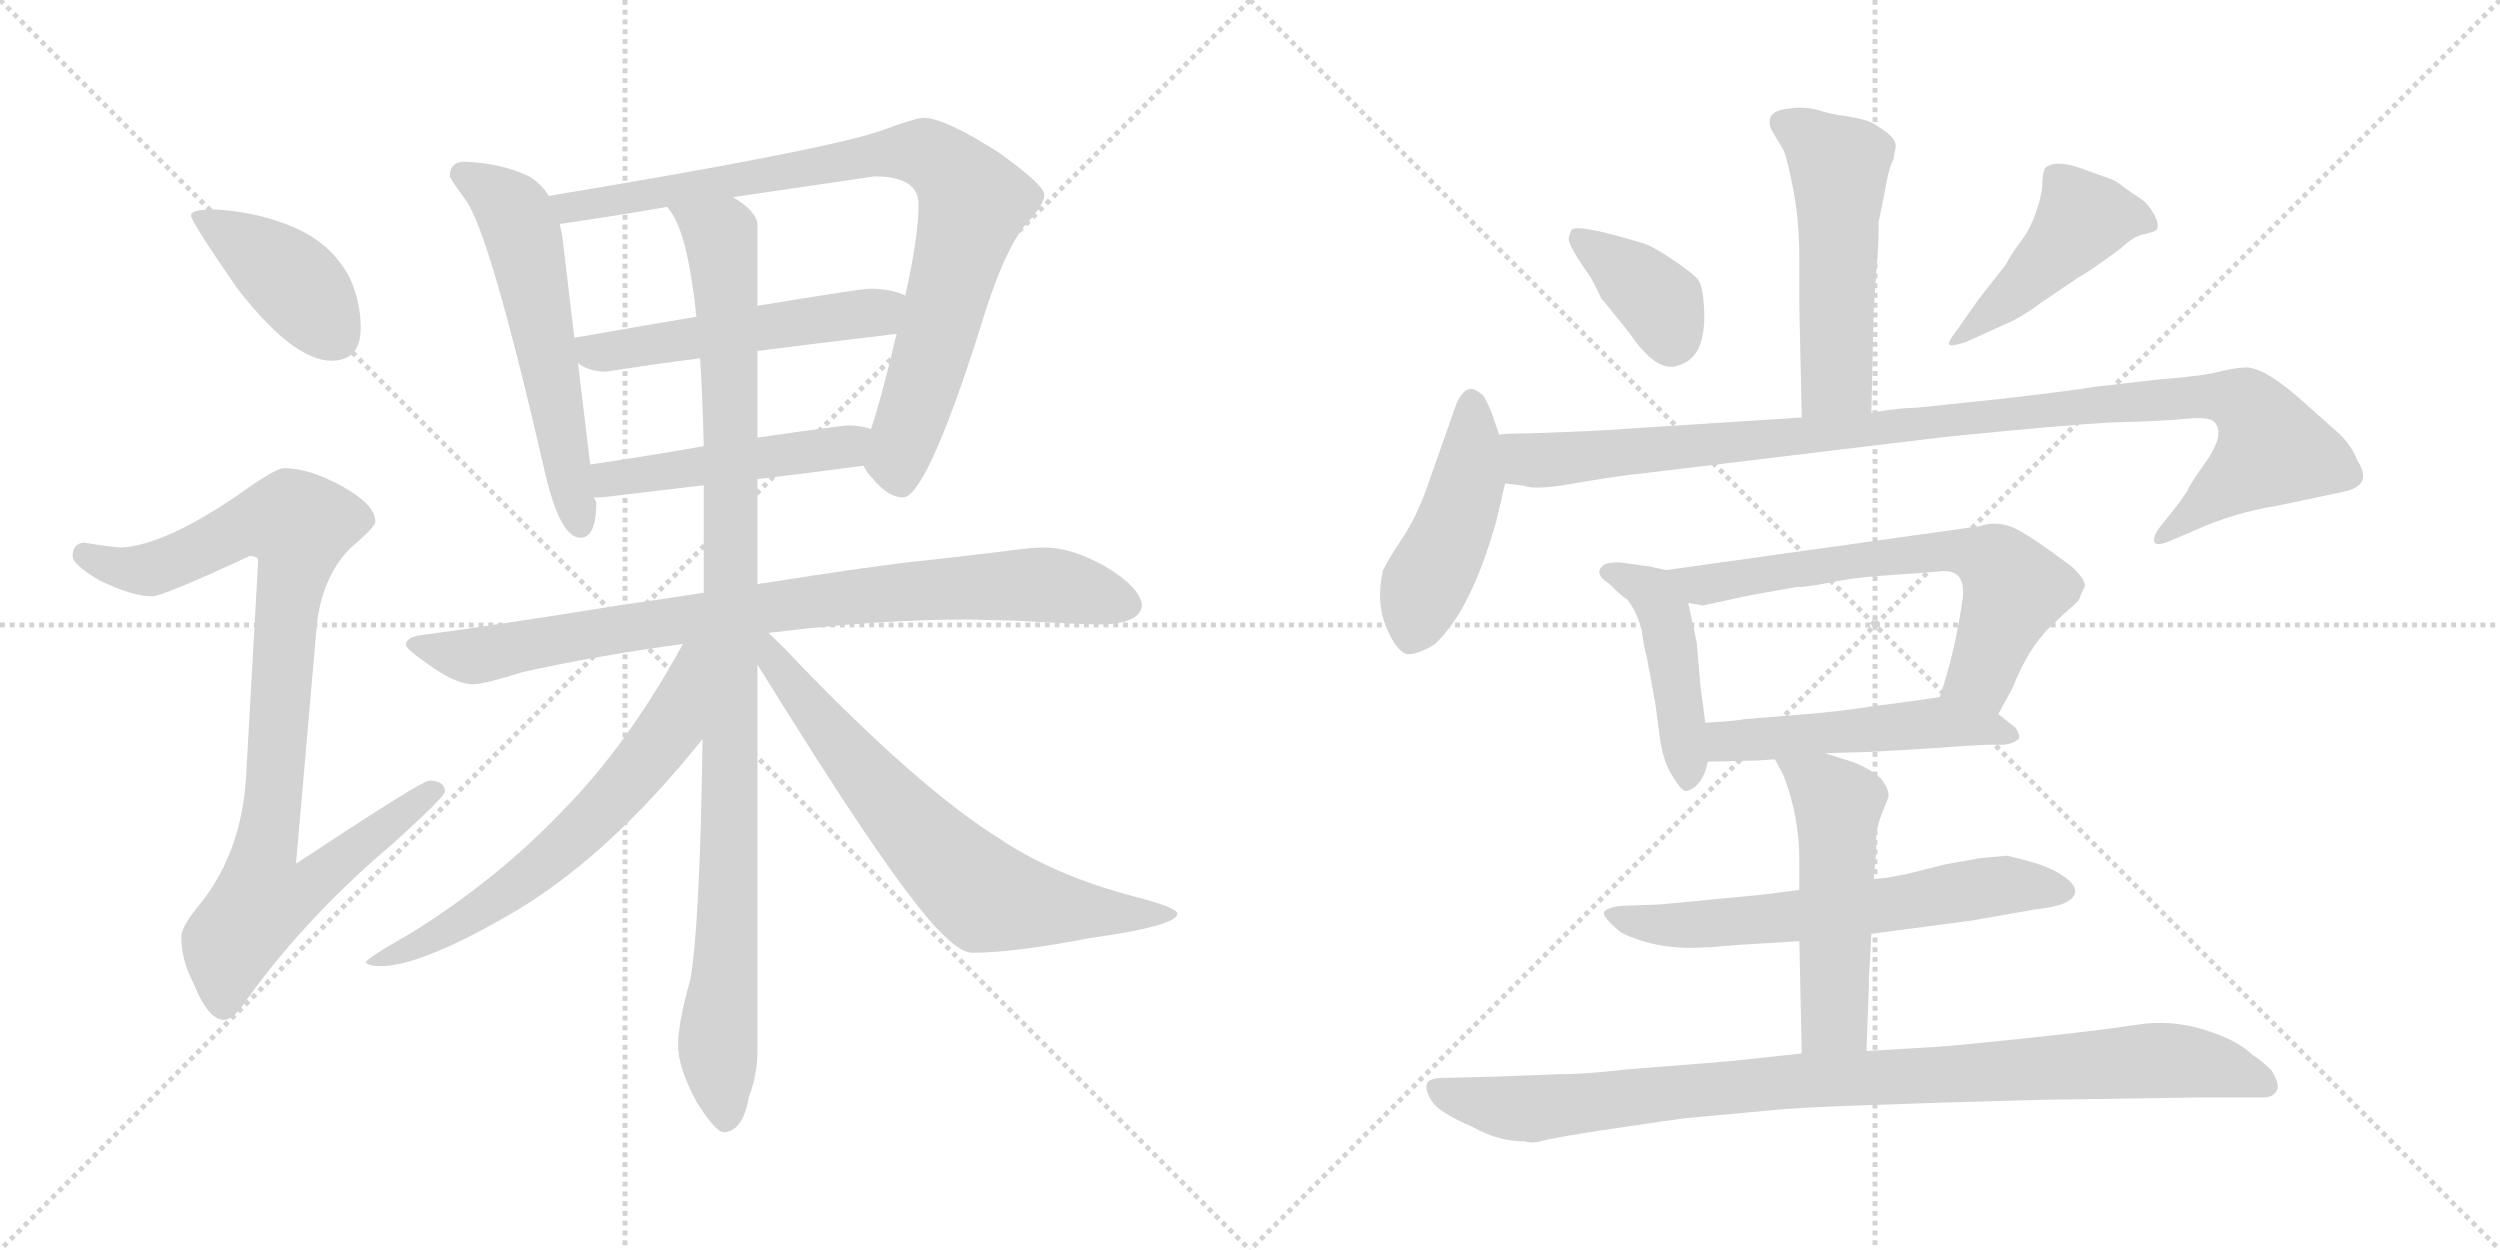<svg version="1.1" viewBox="0 0 2048 1024" xmlns="http://www.w3.org/2000/svg">
  <g stroke="lightgray" stroke-dasharray="1,1" stroke-width="1" transform="scale(4, 4)">
    <line x1="0" y1="0" x2="256" y2="256"></line>
    <line x1="256" y1="0" x2="0" y2="256"></line>
    <line x1="128" y1="0" x2="128" y2="256"></line>
    <line x1="0" y1="128" x2="256" y2="128"></line>
    <line x1="256" y1="0" x2="512" y2="256"></line>
    <line x1="512" y1="0" x2="256" y2="256"></line>
    <line x1="384" y1="0" x2="384" y2="256"></line>
    <line x1="256" y1="128" x2="512" y2="128"></line>
  </g>
<g transform="scale(1, -1) translate(0, -850)">
   <style type="text/css">
    @keyframes keyframes0 {
      from {
       stroke: black;
       stroke-dashoffset: 407;
       stroke-width: 128;
       }
       57% {
       animation-timing-function: step-end;
       stroke: black;
       stroke-dashoffset: 0;
       stroke-width: 128;
       }
       to {
       stroke: black;
       stroke-width: 1024;
       }
       }
       #make-me-a-hanzi-animation-0 {
         animation: keyframes0 0.581s both;
         animation-delay: 0s;
         animation-timing-function: linear;
       }
    @keyframes keyframes1 {
      from {
       stroke: black;
       stroke-dashoffset: 915;
       stroke-width: 128;
       }
       75% {
       animation-timing-function: step-end;
       stroke: black;
       stroke-dashoffset: 0;
       stroke-width: 128;
       }
       to {
       stroke: black;
       stroke-width: 1024;
       }
       }
       #make-me-a-hanzi-animation-1 {
         animation: keyframes1 0.995s both;
         animation-delay: 0.581s;
         animation-timing-function: linear;
       }
    @keyframes keyframes2 {
      from {
       stroke: black;
       stroke-dashoffset: 570;
       stroke-width: 128;
       }
       65% {
       animation-timing-function: step-end;
       stroke: black;
       stroke-dashoffset: 0;
       stroke-width: 128;
       }
       to {
       stroke: black;
       stroke-width: 1024;
       }
       }
       #make-me-a-hanzi-animation-2 {
         animation: keyframes2 0.714s both;
         animation-delay: 1.576s;
         animation-timing-function: linear;
       }
    @keyframes keyframes3 {
      from {
       stroke: black;
       stroke-dashoffset: 852;
       stroke-width: 128;
       }
       73% {
       animation-timing-function: step-end;
       stroke: black;
       stroke-dashoffset: 0;
       stroke-width: 128;
       }
       to {
       stroke: black;
       stroke-width: 1024;
       }
       }
       #make-me-a-hanzi-animation-3 {
         animation: keyframes3 0.943s both;
         animation-delay: 2.29s;
         animation-timing-function: linear;
       }
    @keyframes keyframes4 {
      from {
       stroke: black;
       stroke-dashoffset: 517;
       stroke-width: 128;
       }
       63% {
       animation-timing-function: step-end;
       stroke: black;
       stroke-dashoffset: 0;
       stroke-width: 128;
       }
       to {
       stroke: black;
       stroke-width: 1024;
       }
       }
       #make-me-a-hanzi-animation-4 {
         animation: keyframes4 0.671s both;
         animation-delay: 3.233s;
         animation-timing-function: linear;
       }
    @keyframes keyframes5 {
      from {
       stroke: black;
       stroke-dashoffset: 480;
       stroke-width: 128;
       }
       61% {
       animation-timing-function: step-end;
       stroke: black;
       stroke-dashoffset: 0;
       stroke-width: 128;
       }
       to {
       stroke: black;
       stroke-width: 1024;
       }
       }
       #make-me-a-hanzi-animation-5 {
         animation: keyframes5 0.641s both;
         animation-delay: 3.904s;
         animation-timing-function: linear;
       }
    @keyframes keyframes6 {
      from {
       stroke: black;
       stroke-dashoffset: 846;
       stroke-width: 128;
       }
       73% {
       animation-timing-function: step-end;
       stroke: black;
       stroke-dashoffset: 0;
       stroke-width: 128;
       }
       to {
       stroke: black;
       stroke-width: 1024;
       }
       }
       #make-me-a-hanzi-animation-6 {
         animation: keyframes6 0.938s both;
         animation-delay: 4.544s;
         animation-timing-function: linear;
       }
    @keyframes keyframes7 {
      from {
       stroke: black;
       stroke-dashoffset: 1020;
       stroke-width: 128;
       }
       77% {
       animation-timing-function: step-end;
       stroke: black;
       stroke-dashoffset: 0;
       stroke-width: 128;
       }
       to {
       stroke: black;
       stroke-width: 1024;
       }
       }
       #make-me-a-hanzi-animation-7 {
         animation: keyframes7 1.08s both;
         animation-delay: 5.483s;
         animation-timing-function: linear;
       }
    @keyframes keyframes8 {
      from {
       stroke: black;
       stroke-dashoffset: 634;
       stroke-width: 128;
       }
       67% {
       animation-timing-function: step-end;
       stroke: black;
       stroke-dashoffset: 0;
       stroke-width: 128;
       }
       to {
       stroke: black;
       stroke-width: 1024;
       }
       }
       #make-me-a-hanzi-animation-8 {
         animation: keyframes8 0.766s both;
         animation-delay: 6.563s;
         animation-timing-function: linear;
       }
    @keyframes keyframes9 {
      from {
       stroke: black;
       stroke-dashoffset: 688;
       stroke-width: 128;
       }
       69% {
       animation-timing-function: step-end;
       stroke: black;
       stroke-dashoffset: 0;
       stroke-width: 128;
       }
       to {
       stroke: black;
       stroke-width: 1024;
       }
       }
       #make-me-a-hanzi-animation-9 {
         animation: keyframes9 0.81s both;
         animation-delay: 7.329s;
         animation-timing-function: linear;
       }
    @keyframes keyframes10 {
      from {
       stroke: black;
       stroke-dashoffset: 520;
       stroke-width: 128;
       }
       63% {
       animation-timing-function: step-end;
       stroke: black;
       stroke-dashoffset: 0;
       stroke-width: 128;
       }
       to {
       stroke: black;
       stroke-width: 1024;
       }
       }
       #make-me-a-hanzi-animation-10 {
         animation: keyframes10 0.673s both;
         animation-delay: 8.139s;
         animation-timing-function: linear;
       }
    @keyframes keyframes11 {
      from {
       stroke: black;
       stroke-dashoffset: 377;
       stroke-width: 128;
       }
       55% {
       animation-timing-function: step-end;
       stroke: black;
       stroke-dashoffset: 0;
       stroke-width: 128;
       }
       to {
       stroke: black;
       stroke-width: 1024;
       }
       }
       #make-me-a-hanzi-animation-11 {
         animation: keyframes11 0.557s both;
         animation-delay: 8.812s;
         animation-timing-function: linear;
       }
    @keyframes keyframes12 {
      from {
       stroke: black;
       stroke-dashoffset: 453;
       stroke-width: 128;
       }
       60% {
       animation-timing-function: step-end;
       stroke: black;
       stroke-dashoffset: 0;
       stroke-width: 128;
       }
       to {
       stroke: black;
       stroke-width: 1024;
       }
       }
       #make-me-a-hanzi-animation-12 {
         animation: keyframes12 0.619s both;
         animation-delay: 9.369s;
         animation-timing-function: linear;
       }
    @keyframes keyframes13 {
      from {
       stroke: black;
       stroke-dashoffset: 457;
       stroke-width: 128;
       }
       60% {
       animation-timing-function: step-end;
       stroke: black;
       stroke-dashoffset: 0;
       stroke-width: 128;
       }
       to {
       stroke: black;
       stroke-width: 1024;
       }
       }
       #make-me-a-hanzi-animation-13 {
         animation: keyframes13 0.622s both;
         animation-delay: 9.987s;
         animation-timing-function: linear;
       }
    @keyframes keyframes14 {
      from {
       stroke: black;
       stroke-dashoffset: 1029;
       stroke-width: 128;
       }
       77% {
       animation-timing-function: step-end;
       stroke: black;
       stroke-dashoffset: 0;
       stroke-width: 128;
       }
       to {
       stroke: black;
       stroke-width: 1024;
       }
       }
       #make-me-a-hanzi-animation-14 {
         animation: keyframes14 1.087s both;
         animation-delay: 10.609s;
         animation-timing-function: linear;
       }
    @keyframes keyframes15 {
      from {
       stroke: black;
       stroke-dashoffset: 449;
       stroke-width: 128;
       }
       59% {
       animation-timing-function: step-end;
       stroke: black;
       stroke-dashoffset: 0;
       stroke-width: 128;
       }
       to {
       stroke: black;
       stroke-width: 1024;
       }
       }
       #make-me-a-hanzi-animation-15 {
         animation: keyframes15 0.615s both;
         animation-delay: 11.697s;
         animation-timing-function: linear;
       }
    @keyframes keyframes16 {
      from {
       stroke: black;
       stroke-dashoffset: 655;
       stroke-width: 128;
       }
       68% {
       animation-timing-function: step-end;
       stroke: black;
       stroke-dashoffset: 0;
       stroke-width: 128;
       }
       to {
       stroke: black;
       stroke-width: 1024;
       }
       }
       #make-me-a-hanzi-animation-16 {
         animation: keyframes16 0.783s both;
         animation-delay: 12.312s;
         animation-timing-function: linear;
       }
    @keyframes keyframes17 {
      from {
       stroke: black;
       stroke-dashoffset: 505;
       stroke-width: 128;
       }
       62% {
       animation-timing-function: step-end;
       stroke: black;
       stroke-dashoffset: 0;
       stroke-width: 128;
       }
       to {
       stroke: black;
       stroke-width: 1024;
       }
       }
       #make-me-a-hanzi-animation-17 {
         animation: keyframes17 0.661s both;
         animation-delay: 13.095s;
         animation-timing-function: linear;
       }
    @keyframes keyframes18 {
      from {
       stroke: black;
       stroke-dashoffset: 630;
       stroke-width: 128;
       }
       67% {
       animation-timing-function: step-end;
       stroke: black;
       stroke-dashoffset: 0;
       stroke-width: 128;
       }
       to {
       stroke: black;
       stroke-width: 1024;
       }
       }
       #make-me-a-hanzi-animation-18 {
         animation: keyframes18 0.763s both;
         animation-delay: 13.756s;
         animation-timing-function: linear;
       }
    @keyframes keyframes19 {
      from {
       stroke: black;
       stroke-dashoffset: 517;
       stroke-width: 128;
       }
       63% {
       animation-timing-function: step-end;
       stroke: black;
       stroke-dashoffset: 0;
       stroke-width: 128;
       }
       to {
       stroke: black;
       stroke-width: 1024;
       }
       }
       #make-me-a-hanzi-animation-19 {
         animation: keyframes19 0.671s both;
         animation-delay: 14.519s;
         animation-timing-function: linear;
       }
    @keyframes keyframes20 {
      from {
       stroke: black;
       stroke-dashoffset: 939;
       stroke-width: 128;
       }
       75% {
       animation-timing-function: step-end;
       stroke: black;
       stroke-dashoffset: 0;
       stroke-width: 128;
       }
       to {
       stroke: black;
       stroke-width: 1024;
       }
       }
       #make-me-a-hanzi-animation-20 {
         animation: keyframes20 1.014s both;
         animation-delay: 15.19s;
         animation-timing-function: linear;
       }
</style>
<path d="M 175.5 678.5 Q 156.5 678.5 156.5 673.5 Q 156.5 668.5 194.5 613.5 Q 240.5 554.5 271.5 554.5 Q 295.5 554.5 295.5 581.5 Q 295.5 602.5 286.5 622.5 Q 270.5 652.5 236.5 665.5 Q 209.5 676.5 175.5 678.5 Z" fill="lightgray"></path> 
<path d="M 232.5 466.5 Q 225.5 466.5 193.5 443.5 Q 134.5 403.5 99.5 401.5 Q 93.5 401.5 68.5 405.5 Q 59.5 404.5 59.5 394.5 Q 59.5 387.5 81.5 374.5 Q 108.5 361.5 124.5 361.5 Q 133.5 361.5 204.5 394.5 Q 211.5 394.5 211.5 390.5 L 201.5 212.5 Q 197.5 149.5 161.5 106.5 Q 148.5 90.5 148.5 82.5 Q 148.5 63.5 158.5 44.5 Q 170.5 14.5 183.5 14.5 Q 191.5 14.5 202.5 31.5 Q 250.5 98.5 322.5 159.5 Q 364.5 197.5 364.5 201.5 Q 364.5 210.5 351.5 210.5 Q 345.5 210.5 242.5 142.5 L 259.5 337.5 Q 263.5 376.5 286.5 400.5 Q 307.5 418.5 307.5 422.5 Q 307.5 436.5 280.5 451.5 Q 253.5 466.5 232.5 466.5 Z" fill="lightgray"></path> 
<path d="M 380.5 717.5 Q 368.5 717.5 368.5 705.5 Q 369.5 702.5 380.5 687.5 Q 400.5 663.5 447.5 458.5 Q 459.5 409.5 475.5 409.5 Q 488.5 409.5 488.5 438.5 L 486.5 442.5 L 483.5 469.5 L 473.5 552.5 L 470.5 573.5 L 460.5 657.5 Q 459.5 661.5 458.5 666.5 L 449.5 689.5 Q 443.5 699.5 433.5 705.5 Q 410.5 716.5 380.5 717.5 Z" fill="lightgray"></path> 
<path d="M 707.5 468.5 Q 709.5 463.5 714.5 458.5 Q 727.5 442.5 739.5 442.5 Q 758.5 442.5 801.5 576.5 Q 823.5 650.5 843.5 669.5 Q 855.5 683.5 855.5 690.5 Q 855.5 698.5 817.5 725.5 Q 773.5 753.5 756.5 753.5 Q 750.5 753.5 720.5 742.5 Q 672.5 726.5 449.5 689.5 C 419.5 684.5 428.5 662.5 458.5 666.5 Q 506.5 673.5 546.5 680.5 L 600.5 688.5 Q 703.5 703.5 716.5 705.5 Q 752.5 705.5 752.5 682.5 Q 752.5 656.5 741.5 607.5 L 734.5 576.5 Q 721.5 521.5 713.5 498.5 C 705.5 471.5 705.5 471.5 707.5 468.5 Z" fill="lightgray"></path> 
<path d="M 473.5 552.5 Q 482.5 545.5 496.5 545.5 Q 534.5 551.5 573.5 556.5 L 620.5 562.5 Q 675.5 569.5 734.5 576.5 C 764.5 580.5 769.5 595.5 741.5 607.5 L 740.5 608.5 Q 728.5 613.5 712.5 613.5 Q 705.5 613.5 620.5 599.5 L 570.5 590.5 Q 528.5 583.5 471.5 573.5 L 470.5 573.5 C 443.5 569.5 447.5 567.5 473.5 552.5 Z" fill="lightgray"></path> 
<path d="M 486.5 442.5 L 492.5 442.5 Q 533.5 447.5 576.5 452.5 L 620.5 457.5 Q 662.5 462.5 707.5 468.5 C 737.5 472.5 742.5 490.5 713.5 498.5 Q 705.5 501.5 695.5 501.5 Q 689.5 501.5 620.5 491.5 L 576.5 484.5 Q 537.5 477.5 483.5 469.5 C 453.5 465.5 456.5 441.5 486.5 442.5 Z" fill="lightgray"></path> 
<path d="M 576.5 364.5 Q 545.5 359.5 509.5 354.5 Q 404.5 337.5 343.5 329.5 Q 332.5 327.5 332.5 321.5 Q 333.5 317.5 355.5 302.5 Q 374.5 289.5 387.5 289.5 Q 396.5 289.5 428.5 299.5 Q 486.5 312.5 559.5 322.5 L 629.5 331.5 Q 717.5 342.5 792.5 342.5 L 833.5 341.5 Q 882.5 338.5 903.5 338.5 Q 934.5 339.5 935.5 354.5 Q 933.5 369.5 904.5 386.5 Q 877.5 401.5 855.5 401.5 Q 844.5 401.5 823.5 398.5 Q 790.5 394.5 754.5 390.5 Q 722.5 387.5 620.5 371.5 L 576.5 364.5 Z" fill="lightgray"></path> 
<path d="M 576.5 452.5 L 576.5 364.5 L 575.5 244.5 Q 573.5 93.5 565.5 47.5 Q 555.5 12.5 555.5 -6.5 Q 555.5 -24.5 570.5 -52.5 Q 585.5 -76.5 592.5 -77.5 Q 608.5 -77.5 613.5 -48.5 Q 620.5 -30.5 620.5 -10.5 L 620.5 305.5 L 620.5 371.5 L 620.5 457.5 L 620.5 491.5 L 620.5 562.5 L 620.5 599.5 L 620.5 665.5 Q 620.5 676.5 600.5 688.5 C 578.5 708.5 532.5 706.5 546.5 680.5 Q 547.5 679.5 549.5 676.5 Q 563.5 657.5 570.5 590.5 L 573.5 556.5 Q 575.5 525.5 576.5 484.5 L 576.5 452.5 Z" fill="lightgray"></path> 
<path d="M 559.5 322.5 Q 514.5 240.5 462.5 187.5 Q 407.5 129.5 336.5 85.5 Q 299.5 64.5 299.5 61.5 Q 302.5 58.5 311.5 58.5 Q 343.5 58.5 413.5 98.5 Q 495.5 144.5 575.5 244.5 C 646.5 331.5 574.5 348.5 559.5 322.5 Z" fill="lightgray"></path> 
<path d="M 620.5 305.5 Q 630.5 289.5 645.5 265.5 Q 742.5 110.5 775.5 81.5 Q 788.5 69.5 796.5 69.5 Q 830.5 69.5 892.5 81.5 Q 964.5 91.5 964.5 101.5 Q 964.5 106.5 929.5 115.5 Q 864.5 132.5 819.5 162.5 Q 753.5 203.5 652.5 308.5 Q 639.5 322.5 629.5 331.5 C 607.5 352.5 602.5 334.5 620.5 305.5 Z" fill="lightgray"></path> 
<path d="M 1553.0 730.0 Q 1553.0 736.0 1545.0 742.0 Q 1537.0 748.0 1530.0 751.0 Q 1523.0 753.0 1512.0 755.0 Q 1501.0 756.0 1489.0 760.0 Q 1476.0 763.0 1465.0 761.0 Q 1445.0 759.0 1451.0 744.0 L 1461.0 727.0 Q 1464.0 721.0 1469.0 695.0 Q 1474.0 669.0 1474.0 639.0 L 1474.0 599.0 L 1476.0 508.0 C 1477.0 478.0 1532.0 482.0 1533.0 512.0 L 1535.0 597.0 L 1538.0 641.0 Q 1539.0 650.0 1539.0 668.0 L 1544.0 693.0 Q 1547.0 712.0 1551.0 719.0 L 1553.0 730.0 Z" fill="lightgray"></path> 
<path d="M 1285.0 655.0 Q 1285.0 648.0 1303.0 623.0 Q 1308.0 614.0 1312.0 605.0 L 1314.0 603.0 L 1335.0 577.0 Q 1358.0 543.0 1376.0 551.0 Q 1398.0 558.0 1396.0 597.0 Q 1395.0 616.0 1391.0 621.0 Q 1387.0 626.0 1370.0 637.5 Q 1353.0 649.0 1345.0 651.0 Q 1289.0 668.0 1287.0 661.0 L 1285.0 655.0 Z" fill="lightgray"></path> 
<path d="M 1602.0 578.0 Q 1595.0 569.0 1597.0 567.5 Q 1599.0 566.0 1611.0 570.0 L 1644.0 585.0 Q 1656.0 590.0 1672.0 602.0 L 1703.0 623.0 Q 1708.0 625.0 1738.0 647.0 Q 1747.0 656.0 1756.0 658.0 Q 1765.0 660.0 1767.0 662.0 Q 1769.0 667.0 1764.0 675.5 Q 1759.0 684.0 1752.5 688.0 Q 1746.0 692.0 1739.5 697.0 Q 1733.0 702.0 1730.0 703.0 Q 1727.0 704.0 1705.0 712.0 Q 1683.0 720.0 1675.0 712.0 Q 1673.0 706.0 1673.0 698.5 Q 1673.0 691.0 1668.0 676.5 Q 1663.0 662.0 1656.0 653.0 Q 1649.0 644.0 1643.0 633.0 L 1621.0 605.0 L 1602.0 578.0 Z" fill="lightgray"></path> 
<path d="M 1228.0 494.0 L 1223.0 509.0 Q 1219.0 520.0 1215.0 526.0 Q 1207.0 533.0 1203.0 531.0 Q 1198.0 530.0 1193.0 519.0 L 1168.0 448.0 Q 1160.0 426.0 1149.0 409.5 Q 1138.0 393.0 1133.0 383.0 Q 1127.0 357.0 1135.5 336.5 Q 1144.0 316.0 1153.0 314.0 Q 1162.0 314.0 1175.0 322.0 Q 1205.0 349.0 1226.0 424.0 L 1233.0 454.0 L 1228.0 494.0 Z" fill="lightgray"></path> 
<path d="M 1476.0 508.0 L 1305.0 497.0 L 1253.0 495.0 Q 1236.0 495.0 1228.0 494.0 C 1198.0 493.0 1203.0 458.0 1233.0 454.0 L 1249.0 452.0 Q 1258.0 448.0 1295.0 455.0 Q 1332.0 461.0 1344.0 462.0 L 1593.0 492.0 Q 1691.0 502.0 1732.0 504.0 Q 1772.0 505.0 1792.0 507.0 Q 1812.0 509.0 1815.0 503.0 Q 1822.0 494.0 1808.0 473.0 Q 1793.0 452.0 1792.0 448.0 Q 1784.0 436.0 1782.0 434.0 L 1770.0 419.0 Q 1763.0 410.0 1765.0 406.0 Q 1766.0 402.0 1778.0 407.0 L 1799.0 416.0 Q 1830.0 430.0 1867.0 436.0 L 1919.0 447.0 Q 1945.0 452.0 1931.0 473.0 Q 1927.0 484.0 1917.0 494.0 L 1889.0 519.0 Q 1856.0 549.0 1840.0 549.0 Q 1833.0 549.0 1820.0 546.0 Q 1806.0 542.0 1767.0 539.0 L 1715.0 533.0 Q 1698.0 530.0 1637.0 523.0 L 1570.0 516.0 Q 1557.0 516.0 1533.0 512.0 L 1476.0 508.0 Z" fill="lightgray"></path> 
<path d="M 1365.0 383.0 L 1351.0 386.0 L 1329.0 389.0 Q 1323.0 390.0 1315.0 388.0 Q 1304.0 381.0 1318.0 372.0 Q 1329.0 361.0 1333.0 359.0 Q 1342.0 347.0 1345.0 333.0 Q 1347.0 318.0 1349.0 312.0 L 1356.0 274.0 L 1360.0 244.0 Q 1363.0 224.0 1371.0 213.0 Q 1378.0 201.0 1382.0 202.0 Q 1395.0 206.0 1399.0 226.0 L 1397.0 258.0 L 1393.0 288.0 L 1390.0 323.0 Q 1390.0 324.0 1383.0 356.0 C 1378.0 380.0 1378.0 380.0 1365.0 383.0 Z" fill="lightgray"></path> 
<path d="M 1637.0 265.0 L 1649.0 287.0 Q 1661.0 318.0 1679.0 336.0 L 1695.0 351.0 Q 1703.0 357.0 1704.0 361.0 Q 1705.0 364.0 1708.0 370.0 Q 1708.0 376.0 1697.0 386.0 Q 1665.0 410.0 1651.0 417.0 Q 1636.0 424.0 1622.0 419.0 L 1365.0 383.0 C 1335.0 379.0 1353.0 360.0 1383.0 356.0 L 1395.0 354.0 L 1432.0 362.0 L 1471.0 369.0 Q 1481.0 369.0 1500.0 373.0 Q 1519.0 377.0 1550.0 379.0 Q 1581.0 381.0 1590.0 382.0 Q 1610.0 384.0 1608.0 361.0 Q 1602.0 317.0 1589.0 279.0 C 1580.0 250.0 1623.0 239.0 1637.0 265.0 Z" fill="lightgray"></path> 
<path d="M 1495.0 233.0 L 1531.0 234.0 L 1583.0 237.0 Q 1621.0 240.0 1635.0 240.0 Q 1648.0 239.0 1654.0 245.0 Q 1655.0 248.0 1651.0 254.0 Q 1647.0 257.0 1637.0 265.0 C 1615.0 283.0 1615.0 283.0 1589.0 279.0 L 1569.0 276.0 L 1531.0 271.0 Q 1505.0 267.0 1480.0 265.0 L 1430.0 261.0 Q 1419.0 259.0 1397.0 258.0 C 1367.0 256.0 1369.0 225.0 1399.0 226.0 L 1440.0 227.0 L 1454.0 228.0 L 1495.0 233.0 Z" fill="lightgray"></path> 
<path d="M 1533.0 85.0 L 1616.0 96.0 L 1667.0 105.0 Q 1698.0 108.0 1700.0 119.0 Q 1701.0 125.0 1690.0 132.5 Q 1679.0 140.0 1662.0 144.5 Q 1645.0 149.0 1644.0 149.0 L 1622.0 147.0 L 1594.0 142.0 L 1562.0 134.0 Q 1542.0 130.0 1535.0 130.0 L 1474.0 121.0 L 1443.0 117.0 L 1359.0 109.0 L 1329.0 108.0 Q 1318.0 107.0 1314.5 103.5 Q 1311.0 100.0 1328.0 86.0 Q 1359.0 71.0 1397.0 74.0 L 1401.0 74.0 L 1412.0 75.0 L 1425.0 76.0 L 1474.0 79.0 L 1533.0 85.0 Z" fill="lightgray"></path> 
<path d="M 1529.0 -11.0 L 1531.0 43.0 L 1531.0 50.0 L 1532.0 65.0 L 1533.0 85.0 L 1535.0 130.0 L 1537.0 153.0 L 1537.0 167.0 Q 1539.0 178.0 1543.0 187.0 L 1547.0 197.0 Q 1548.0 203.0 1541.0 212.0 Q 1533.0 220.0 1517.0 226.0 L 1495.0 233.0 C 1466.0 242.0 1442.0 250.0 1454.0 228.0 L 1461.0 215.0 Q 1474.0 181.0 1474.0 146.0 L 1474.0 121.0 L 1474.0 79.0 L 1476.0 -13.0 C 1477.0 -43.0 1528.0 -41.0 1529.0 -11.0 Z" fill="lightgray"></path> 
<path d="M 1420.0 -19.0 L 1397.0 -21.0 L 1333.0 -26.0 Q 1299.0 -30.0 1277.0 -30.0 L 1224.0 -32.0 L 1183.0 -33.0 Q 1171.0 -33.0 1169.0 -37.5 Q 1167.0 -42.0 1172.5 -51.5 Q 1178.0 -61.0 1206.0 -73.0 Q 1227.0 -85.0 1249.0 -85.0 Q 1256.0 -87.0 1264.0 -84.5 Q 1272.0 -82.0 1322.0 -74.5 Q 1372.0 -67.0 1381.0 -66.0 L 1457.0 -59.0 Q 1486.0 -56.0 1671.0 -51.0 L 1804.0 -49.0 L 1854.0 -49.0 Q 1864.0 -49.0 1866.0 -41.0 Q 1866.0 -35.0 1861.0 -27.0 Q 1853.0 -19.0 1845.0 -14.0 Q 1833.0 -2.0 1805.5 6.5 Q 1778.0 15.0 1750.0 10.5 Q 1722.0 6.0 1655.0 -1.0 Q 1588.0 -8.0 1579.0 -8.0 L 1529.0 -11.0 L 1476.0 -13.0 L 1420.0 -19.0 Z" fill="lightgray"></path> 
      <clipPath id="make-me-a-hanzi-clip-0">
      <path d="M 175.5 678.5 Q 156.5 678.5 156.5 673.5 Q 156.5 668.5 194.5 613.5 Q 240.5 554.5 271.5 554.5 Q 295.5 554.5 295.5 581.5 Q 295.5 602.5 286.5 622.5 Q 270.5 652.5 236.5 665.5 Q 209.5 676.5 175.5 678.5 Z" fill="lightgray"></path>
      </clipPath>
      <path clip-path="url(#make-me-a-hanzi-clip-0)" d="M 160.5 672.5 L 234.5 624.5 L 273.5 575.5 " fill="none" id="make-me-a-hanzi-animation-0" stroke-dasharray="279 558" stroke-linecap="round"></path>

      <clipPath id="make-me-a-hanzi-clip-1">
      <path d="M 232.5 466.5 Q 225.5 466.5 193.5 443.5 Q 134.5 403.5 99.5 401.5 Q 93.5 401.5 68.5 405.5 Q 59.5 404.5 59.5 394.5 Q 59.5 387.5 81.5 374.5 Q 108.5 361.5 124.5 361.5 Q 133.5 361.5 204.5 394.5 Q 211.5 394.5 211.5 390.5 L 201.5 212.5 Q 197.5 149.5 161.5 106.5 Q 148.5 90.5 148.5 82.5 Q 148.5 63.5 158.5 44.5 Q 170.5 14.5 183.5 14.5 Q 191.5 14.5 202.5 31.5 Q 250.5 98.5 322.5 159.5 Q 364.5 197.5 364.5 201.5 Q 364.5 210.5 351.5 210.5 Q 345.5 210.5 242.5 142.5 L 259.5 337.5 Q 263.5 376.5 286.5 400.5 Q 307.5 418.5 307.5 422.5 Q 307.5 436.5 280.5 451.5 Q 253.5 466.5 232.5 466.5 Z" fill="lightgray"></path>
      </clipPath>
      <path clip-path="url(#make-me-a-hanzi-clip-1)" d="M 69.5 395.5 L 95.5 384.5 L 122.5 383.5 L 197.5 418.5 L 220.5 423.5 L 244.5 419.5 L 216.5 152.5 L 253.5 149.5 L 263.5 134.5 L 252.5 122.5 L 214.5 111.5 L 188.5 77.5 L 183.5 26.5 " fill="none" id="make-me-a-hanzi-animation-1" stroke-dasharray="787 1574" stroke-linecap="round"></path>

      <clipPath id="make-me-a-hanzi-clip-2">
      <path d="M 380.5 717.5 Q 368.5 717.5 368.5 705.5 Q 369.5 702.5 380.5 687.5 Q 400.5 663.5 447.5 458.5 Q 459.5 409.5 475.5 409.5 Q 488.5 409.5 488.5 438.5 L 486.5 442.5 L 483.5 469.5 L 473.5 552.5 L 470.5 573.5 L 460.5 657.5 Q 459.5 661.5 458.5 666.5 L 449.5 689.5 Q 443.5 699.5 433.5 705.5 Q 410.5 716.5 380.5 717.5 Z" fill="lightgray"></path>
      </clipPath>
      <path clip-path="url(#make-me-a-hanzi-clip-2)" d="M 378.5 707.5 L 408.5 689.5 L 427.5 660.5 L 475.5 420.5 " fill="none" id="make-me-a-hanzi-animation-2" stroke-dasharray="442 884" stroke-linecap="round"></path>

      <clipPath id="make-me-a-hanzi-clip-3">
      <path d="M 707.5 468.5 Q 709.5 463.5 714.5 458.5 Q 727.5 442.5 739.5 442.5 Q 758.5 442.5 801.5 576.5 Q 823.5 650.5 843.5 669.5 Q 855.5 683.5 855.5 690.5 Q 855.5 698.5 817.5 725.5 Q 773.5 753.5 756.5 753.5 Q 750.5 753.5 720.5 742.5 Q 672.5 726.5 449.5 689.5 C 419.5 684.5 428.5 662.5 458.5 666.5 Q 506.5 673.5 546.5 680.5 L 600.5 688.5 Q 703.5 703.5 716.5 705.5 Q 752.5 705.5 752.5 682.5 Q 752.5 656.5 741.5 607.5 L 734.5 576.5 Q 721.5 521.5 713.5 498.5 C 705.5 471.5 705.5 471.5 707.5 468.5 Z" fill="lightgray"></path>
      </clipPath>
      <path clip-path="url(#make-me-a-hanzi-clip-3)" d="M 462.5 687.5 L 467.5 681.5 L 495.5 683.5 L 736.5 725.5 L 760.5 722.5 L 778.5 710.5 L 797.5 683.5 L 738.5 485.5 L 737.5 455.5 " fill="none" id="make-me-a-hanzi-animation-3" stroke-dasharray="724 1448" stroke-linecap="round"></path>

      <clipPath id="make-me-a-hanzi-clip-4">
      <path d="M 473.5 552.5 Q 482.5 545.5 496.5 545.5 Q 534.5 551.5 573.5 556.5 L 620.5 562.5 Q 675.5 569.5 734.5 576.5 C 764.5 580.5 769.5 595.5 741.5 607.5 L 740.5 608.5 Q 728.5 613.5 712.5 613.5 Q 705.5 613.5 620.5 599.5 L 570.5 590.5 Q 528.5 583.5 471.5 573.5 L 470.5 573.5 C 443.5 569.5 447.5 567.5 473.5 552.5 Z" fill="lightgray"></path>
      </clipPath>
      <path clip-path="url(#make-me-a-hanzi-clip-4)" d="M 480.5 568.5 L 486.5 561.5 L 501.5 561.5 L 710.5 592.5 L 734.5 601.5 " fill="none" id="make-me-a-hanzi-animation-4" stroke-dasharray="389 778" stroke-linecap="round"></path>

      <clipPath id="make-me-a-hanzi-clip-5">
      <path d="M 486.5 442.5 L 492.5 442.5 Q 533.5 447.5 576.5 452.5 L 620.5 457.5 Q 662.5 462.5 707.5 468.5 C 737.5 472.5 742.5 490.5 713.5 498.5 Q 705.5 501.5 695.5 501.5 Q 689.5 501.5 620.5 491.5 L 576.5 484.5 Q 537.5 477.5 483.5 469.5 C 453.5 465.5 456.5 441.5 486.5 442.5 Z" fill="lightgray"></path>
      </clipPath>
      <path clip-path="url(#make-me-a-hanzi-clip-5)" d="M 489.5 449.5 L 511.5 459.5 L 683.5 481.5 L 707.5 491.5 " fill="none" id="make-me-a-hanzi-animation-5" stroke-dasharray="352 704" stroke-linecap="round"></path>

      <clipPath id="make-me-a-hanzi-clip-6">
      <path d="M 576.5 364.5 Q 545.5 359.5 509.5 354.5 Q 404.5 337.5 343.5 329.5 Q 332.5 327.5 332.5 321.5 Q 333.5 317.5 355.5 302.5 Q 374.5 289.5 387.5 289.5 Q 396.5 289.5 428.5 299.5 Q 486.5 312.5 559.5 322.5 L 629.5 331.5 Q 717.5 342.5 792.5 342.5 L 833.5 341.5 Q 882.5 338.5 903.5 338.5 Q 934.5 339.5 935.5 354.5 Q 933.5 369.5 904.5 386.5 Q 877.5 401.5 855.5 401.5 Q 844.5 401.5 823.5 398.5 Q 790.5 394.5 754.5 390.5 Q 722.5 387.5 620.5 371.5 L 576.5 364.5 Z" fill="lightgray"></path>
      </clipPath>
      <path clip-path="url(#make-me-a-hanzi-clip-6)" d="M 340.5 322.5 L 397.5 313.5 L 674.5 359.5 L 792.5 369.5 L 865.5 370.5 L 923.5 355.5 " fill="none" id="make-me-a-hanzi-animation-6" stroke-dasharray="718 1436" stroke-linecap="round"></path>

      <clipPath id="make-me-a-hanzi-clip-7">
      <path d="M 576.5 452.5 L 576.5 364.5 L 575.5 244.5 Q 573.5 93.5 565.5 47.5 Q 555.5 12.5 555.5 -6.5 Q 555.5 -24.5 570.5 -52.5 Q 585.5 -76.5 592.5 -77.5 Q 608.5 -77.5 613.5 -48.5 Q 620.5 -30.5 620.5 -10.5 L 620.5 305.5 L 620.5 371.5 L 620.5 457.5 L 620.5 491.5 L 620.5 562.5 L 620.5 599.5 L 620.5 665.5 Q 620.5 676.5 600.5 688.5 C 578.5 708.5 532.5 706.5 546.5 680.5 Q 547.5 679.5 549.5 676.5 Q 563.5 657.5 570.5 590.5 L 573.5 556.5 Q 575.5 525.5 576.5 484.5 L 576.5 452.5 Z" fill="lightgray"></path>
      </clipPath>
      <path clip-path="url(#make-me-a-hanzi-clip-7)" d="M 556.5 675.5 L 590.5 656.5 L 596.5 580.5 L 598.5 202.5 L 588.5 5.5 L 594.5 -67.5 " fill="none" id="make-me-a-hanzi-animation-7" stroke-dasharray="892 1784" stroke-linecap="round"></path>

      <clipPath id="make-me-a-hanzi-clip-8">
      <path d="M 559.5 322.5 Q 514.5 240.5 462.5 187.5 Q 407.5 129.5 336.5 85.5 Q 299.5 64.5 299.5 61.5 Q 302.5 58.5 311.5 58.5 Q 343.5 58.5 413.5 98.5 Q 495.5 144.5 575.5 244.5 C 646.5 331.5 574.5 348.5 559.5 322.5 Z" fill="lightgray"></path>
      </clipPath>
      <path clip-path="url(#make-me-a-hanzi-clip-8)" d="M 572.5 317.5 L 563.5 310.5 L 549.5 252.5 L 486.5 179.5 L 397.5 105.5 L 311.5 66.5 " fill="none" id="make-me-a-hanzi-animation-8" stroke-dasharray="506 1012" stroke-linecap="round"></path>

      <clipPath id="make-me-a-hanzi-clip-9">
      <path d="M 620.5 305.5 Q 630.5 289.5 645.5 265.5 Q 742.5 110.5 775.5 81.5 Q 788.5 69.5 796.5 69.5 Q 830.5 69.5 892.5 81.5 Q 964.5 91.5 964.5 101.5 Q 964.5 106.5 929.5 115.5 Q 864.5 132.5 819.5 162.5 Q 753.5 203.5 652.5 308.5 Q 639.5 322.5 629.5 331.5 C 607.5 352.5 602.5 334.5 620.5 305.5 Z" fill="lightgray"></path>
      </clipPath>
      <path clip-path="url(#make-me-a-hanzi-clip-9)" d="M 625.5 324.5 L 666.5 264.5 L 721.5 199.5 L 804.5 117.5 L 902.5 100.5 L 960.5 101.5 " fill="none" id="make-me-a-hanzi-animation-9" stroke-dasharray="560 1120" stroke-linecap="round"></path>

      <clipPath id="make-me-a-hanzi-clip-10">
      <path d="M 1553.0 730.0 Q 1553.0 736.0 1545.0 742.0 Q 1537.0 748.0 1530.0 751.0 Q 1523.0 753.0 1512.0 755.0 Q 1501.0 756.0 1489.0 760.0 Q 1476.0 763.0 1465.0 761.0 Q 1445.0 759.0 1451.0 744.0 L 1461.0 727.0 Q 1464.0 721.0 1469.0 695.0 Q 1474.0 669.0 1474.0 639.0 L 1474.0 599.0 L 1476.0 508.0 C 1477.0 478.0 1532.0 482.0 1533.0 512.0 L 1535.0 597.0 L 1538.0 641.0 Q 1539.0 650.0 1539.0 668.0 L 1544.0 693.0 Q 1547.0 712.0 1551.0 719.0 L 1553.0 730.0 Z" fill="lightgray"></path>
      </clipPath>
      <path clip-path="url(#make-me-a-hanzi-clip-10)" d="M 1462.0 749.0 L 1507.0 714.0 L 1505.0 539.0 L 1483.0 516.0 " fill="none" id="make-me-a-hanzi-animation-10" stroke-dasharray="392 784" stroke-linecap="round"></path>

      <clipPath id="make-me-a-hanzi-clip-11">
      <path d="M 1285.0 655.0 Q 1285.0 648.0 1303.0 623.0 Q 1308.0 614.0 1312.0 605.0 L 1314.0 603.0 L 1335.0 577.0 Q 1358.0 543.0 1376.0 551.0 Q 1398.0 558.0 1396.0 597.0 Q 1395.0 616.0 1391.0 621.0 Q 1387.0 626.0 1370.0 637.5 Q 1353.0 649.0 1345.0 651.0 Q 1289.0 668.0 1287.0 661.0 L 1285.0 655.0 Z" fill="lightgray"></path>
      </clipPath>
      <path clip-path="url(#make-me-a-hanzi-clip-11)" d="M 1292.0 656.0 L 1361.0 601.0 L 1369.0 569.0 " fill="none" id="make-me-a-hanzi-animation-11" stroke-dasharray="249 498" stroke-linecap="round"></path>

      <clipPath id="make-me-a-hanzi-clip-12">
      <path d="M 1602.0 578.0 Q 1595.0 569.0 1597.0 567.5 Q 1599.0 566.0 1611.0 570.0 L 1644.0 585.0 Q 1656.0 590.0 1672.0 602.0 L 1703.0 623.0 Q 1708.0 625.0 1738.0 647.0 Q 1747.0 656.0 1756.0 658.0 Q 1765.0 660.0 1767.0 662.0 Q 1769.0 667.0 1764.0 675.5 Q 1759.0 684.0 1752.5 688.0 Q 1746.0 692.0 1739.5 697.0 Q 1733.0 702.0 1730.0 703.0 Q 1727.0 704.0 1705.0 712.0 Q 1683.0 720.0 1675.0 712.0 Q 1673.0 706.0 1673.0 698.5 Q 1673.0 691.0 1668.0 676.5 Q 1663.0 662.0 1656.0 653.0 Q 1649.0 644.0 1643.0 633.0 L 1621.0 605.0 L 1602.0 578.0 Z" fill="lightgray"></path>
      </clipPath>
      <path clip-path="url(#make-me-a-hanzi-clip-12)" d="M 1759.0 667.0 L 1733.0 674.0 L 1706.0 670.0 L 1665.0 624.0 L 1604.0 571.0 " fill="none" id="make-me-a-hanzi-animation-12" stroke-dasharray="325 650" stroke-linecap="round"></path>

      <clipPath id="make-me-a-hanzi-clip-13">
      <path d="M 1228.0 494.0 L 1223.0 509.0 Q 1219.0 520.0 1215.0 526.0 Q 1207.0 533.0 1203.0 531.0 Q 1198.0 530.0 1193.0 519.0 L 1168.0 448.0 Q 1160.0 426.0 1149.0 409.5 Q 1138.0 393.0 1133.0 383.0 Q 1127.0 357.0 1135.5 336.5 Q 1144.0 316.0 1153.0 314.0 Q 1162.0 314.0 1175.0 322.0 Q 1205.0 349.0 1226.0 424.0 L 1233.0 454.0 L 1228.0 494.0 Z" fill="lightgray"></path>
      </clipPath>
      <path clip-path="url(#make-me-a-hanzi-clip-13)" d="M 1205.0 519.0 L 1202.0 453.0 L 1167.0 370.0 L 1156.0 327.0 " fill="none" id="make-me-a-hanzi-animation-13" stroke-dasharray="329 658" stroke-linecap="round"></path>

      <clipPath id="make-me-a-hanzi-clip-14">
      <path d="M 1476.0 508.0 L 1305.0 497.0 L 1253.0 495.0 Q 1236.0 495.0 1228.0 494.0 C 1198.0 493.0 1203.0 458.0 1233.0 454.0 L 1249.0 452.0 Q 1258.0 448.0 1295.0 455.0 Q 1332.0 461.0 1344.0 462.0 L 1593.0 492.0 Q 1691.0 502.0 1732.0 504.0 Q 1772.0 505.0 1792.0 507.0 Q 1812.0 509.0 1815.0 503.0 Q 1822.0 494.0 1808.0 473.0 Q 1793.0 452.0 1792.0 448.0 Q 1784.0 436.0 1782.0 434.0 L 1770.0 419.0 Q 1763.0 410.0 1765.0 406.0 Q 1766.0 402.0 1778.0 407.0 L 1799.0 416.0 Q 1830.0 430.0 1867.0 436.0 L 1919.0 447.0 Q 1945.0 452.0 1931.0 473.0 Q 1927.0 484.0 1917.0 494.0 L 1889.0 519.0 Q 1856.0 549.0 1840.0 549.0 Q 1833.0 549.0 1820.0 546.0 Q 1806.0 542.0 1767.0 539.0 L 1715.0 533.0 Q 1698.0 530.0 1637.0 523.0 L 1570.0 516.0 Q 1557.0 516.0 1533.0 512.0 L 1476.0 508.0 Z" fill="lightgray"></path>
      </clipPath>
      <path clip-path="url(#make-me-a-hanzi-clip-14)" d="M 1234.0 488.0 L 1252.0 473.0 L 1281.0 473.0 L 1777.0 524.0 L 1808.0 526.0 L 1841.0 518.0 L 1862.0 482.0 L 1771.0 411.0 " fill="none" id="make-me-a-hanzi-animation-14" stroke-dasharray="901 1802" stroke-linecap="round"></path>

      <clipPath id="make-me-a-hanzi-clip-15">
      <path d="M 1365.0 383.0 L 1351.0 386.0 L 1329.0 389.0 Q 1323.0 390.0 1315.0 388.0 Q 1304.0 381.0 1318.0 372.0 Q 1329.0 361.0 1333.0 359.0 Q 1342.0 347.0 1345.0 333.0 Q 1347.0 318.0 1349.0 312.0 L 1356.0 274.0 L 1360.0 244.0 Q 1363.0 224.0 1371.0 213.0 Q 1378.0 201.0 1382.0 202.0 Q 1395.0 206.0 1399.0 226.0 L 1397.0 258.0 L 1393.0 288.0 L 1390.0 323.0 Q 1390.0 324.0 1383.0 356.0 C 1378.0 380.0 1378.0 380.0 1365.0 383.0 Z" fill="lightgray"></path>
      </clipPath>
      <path clip-path="url(#make-me-a-hanzi-clip-15)" d="M 1319.0 380.0 L 1343.0 372.0 L 1365.0 343.0 L 1382.0 213.0 " fill="none" id="make-me-a-hanzi-animation-15" stroke-dasharray="321 642" stroke-linecap="round"></path>

      <clipPath id="make-me-a-hanzi-clip-16">
      <path d="M 1637.0 265.0 L 1649.0 287.0 Q 1661.0 318.0 1679.0 336.0 L 1695.0 351.0 Q 1703.0 357.0 1704.0 361.0 Q 1705.0 364.0 1708.0 370.0 Q 1708.0 376.0 1697.0 386.0 Q 1665.0 410.0 1651.0 417.0 Q 1636.0 424.0 1622.0 419.0 L 1365.0 383.0 C 1335.0 379.0 1353.0 360.0 1383.0 356.0 L 1395.0 354.0 L 1432.0 362.0 L 1471.0 369.0 Q 1481.0 369.0 1500.0 373.0 Q 1519.0 377.0 1550.0 379.0 Q 1581.0 381.0 1590.0 382.0 Q 1610.0 384.0 1608.0 361.0 Q 1602.0 317.0 1589.0 279.0 C 1580.0 250.0 1623.0 239.0 1637.0 265.0 Z" fill="lightgray"></path>
      </clipPath>
      <path clip-path="url(#make-me-a-hanzi-clip-16)" d="M 1373.0 382.0 L 1398.0 371.0 L 1510.0 390.0 L 1586.0 399.0 L 1617.0 397.0 L 1635.0 389.0 L 1650.0 368.0 L 1623.0 298.0 L 1597.0 284.0 " fill="none" id="make-me-a-hanzi-animation-16" stroke-dasharray="527 1054" stroke-linecap="round"></path>

      <clipPath id="make-me-a-hanzi-clip-17">
      <path d="M 1495.0 233.0 L 1531.0 234.0 L 1583.0 237.0 Q 1621.0 240.0 1635.0 240.0 Q 1648.0 239.0 1654.0 245.0 Q 1655.0 248.0 1651.0 254.0 Q 1647.0 257.0 1637.0 265.0 C 1615.0 283.0 1615.0 283.0 1589.0 279.0 L 1569.0 276.0 L 1531.0 271.0 Q 1505.0 267.0 1480.0 265.0 L 1430.0 261.0 Q 1419.0 259.0 1397.0 258.0 C 1367.0 256.0 1369.0 225.0 1399.0 226.0 L 1440.0 227.0 L 1454.0 228.0 L 1495.0 233.0 Z" fill="lightgray"></path>
      </clipPath>
      <path clip-path="url(#make-me-a-hanzi-clip-17)" d="M 1404.0 253.0 L 1413.0 243.0 L 1587.0 258.0 L 1647.0 248.0 " fill="none" id="make-me-a-hanzi-animation-17" stroke-dasharray="377 754" stroke-linecap="round"></path>

      <clipPath id="make-me-a-hanzi-clip-18">
      <path d="M 1533.0 85.0 L 1616.0 96.0 L 1667.0 105.0 Q 1698.0 108.0 1700.0 119.0 Q 1701.0 125.0 1690.0 132.5 Q 1679.0 140.0 1662.0 144.5 Q 1645.0 149.0 1644.0 149.0 L 1622.0 147.0 L 1594.0 142.0 L 1562.0 134.0 Q 1542.0 130.0 1535.0 130.0 L 1474.0 121.0 L 1443.0 117.0 L 1359.0 109.0 L 1329.0 108.0 Q 1318.0 107.0 1314.5 103.5 Q 1311.0 100.0 1328.0 86.0 Q 1359.0 71.0 1397.0 74.0 L 1401.0 74.0 L 1412.0 75.0 L 1425.0 76.0 L 1474.0 79.0 L 1533.0 85.0 Z" fill="lightgray"></path>
      </clipPath>
      <path clip-path="url(#make-me-a-hanzi-clip-18)" d="M 1323.0 102.0 L 1327.0 97.0 L 1389.0 92.0 L 1523.0 105.0 L 1641.0 125.0 L 1692.0 120.0 " fill="none" id="make-me-a-hanzi-animation-18" stroke-dasharray="502 1004" stroke-linecap="round"></path>

      <clipPath id="make-me-a-hanzi-clip-19">
      <path d="M 1529.0 -11.0 L 1531.0 43.0 L 1531.0 50.0 L 1532.0 65.0 L 1533.0 85.0 L 1535.0 130.0 L 1537.0 153.0 L 1537.0 167.0 Q 1539.0 178.0 1543.0 187.0 L 1547.0 197.0 Q 1548.0 203.0 1541.0 212.0 Q 1533.0 220.0 1517.0 226.0 L 1495.0 233.0 C 1466.0 242.0 1442.0 250.0 1454.0 228.0 L 1461.0 215.0 Q 1474.0 181.0 1474.0 146.0 L 1474.0 121.0 L 1474.0 79.0 L 1476.0 -13.0 C 1477.0 -43.0 1528.0 -41.0 1529.0 -11.0 Z" fill="lightgray"></path>
      </clipPath>
      <path clip-path="url(#make-me-a-hanzi-clip-19)" d="M 1461.0 224.0 L 1506.0 191.0 L 1503.0 15.0 L 1482.0 -5.0 " fill="none" id="make-me-a-hanzi-animation-19" stroke-dasharray="389 778" stroke-linecap="round"></path>

      <clipPath id="make-me-a-hanzi-clip-20">
      <path d="M 1420.0 -19.0 L 1397.0 -21.0 L 1333.0 -26.0 Q 1299.0 -30.0 1277.0 -30.0 L 1224.0 -32.0 L 1183.0 -33.0 Q 1171.0 -33.0 1169.0 -37.5 Q 1167.0 -42.0 1172.5 -51.5 Q 1178.0 -61.0 1206.0 -73.0 Q 1227.0 -85.0 1249.0 -85.0 Q 1256.0 -87.0 1264.0 -84.5 Q 1272.0 -82.0 1322.0 -74.5 Q 1372.0 -67.0 1381.0 -66.0 L 1457.0 -59.0 Q 1486.0 -56.0 1671.0 -51.0 L 1804.0 -49.0 L 1854.0 -49.0 Q 1864.0 -49.0 1866.0 -41.0 Q 1866.0 -35.0 1861.0 -27.0 Q 1853.0 -19.0 1845.0 -14.0 Q 1833.0 -2.0 1805.5 6.5 Q 1778.0 15.0 1750.0 10.5 Q 1722.0 6.0 1655.0 -1.0 Q 1588.0 -8.0 1579.0 -8.0 L 1529.0 -11.0 L 1476.0 -13.0 L 1420.0 -19.0 Z" fill="lightgray"></path>
      </clipPath>
      <path clip-path="url(#make-me-a-hanzi-clip-20)" d="M 1178.0 -43.0 L 1223.0 -56.0 L 1261.0 -58.0 L 1471.0 -35.0 L 1760.0 -19.0 L 1805.0 -21.0 L 1855.0 -37.0 " fill="none" id="make-me-a-hanzi-animation-20" stroke-dasharray="811 1622" stroke-linecap="round"></path>

</g>
</svg>
